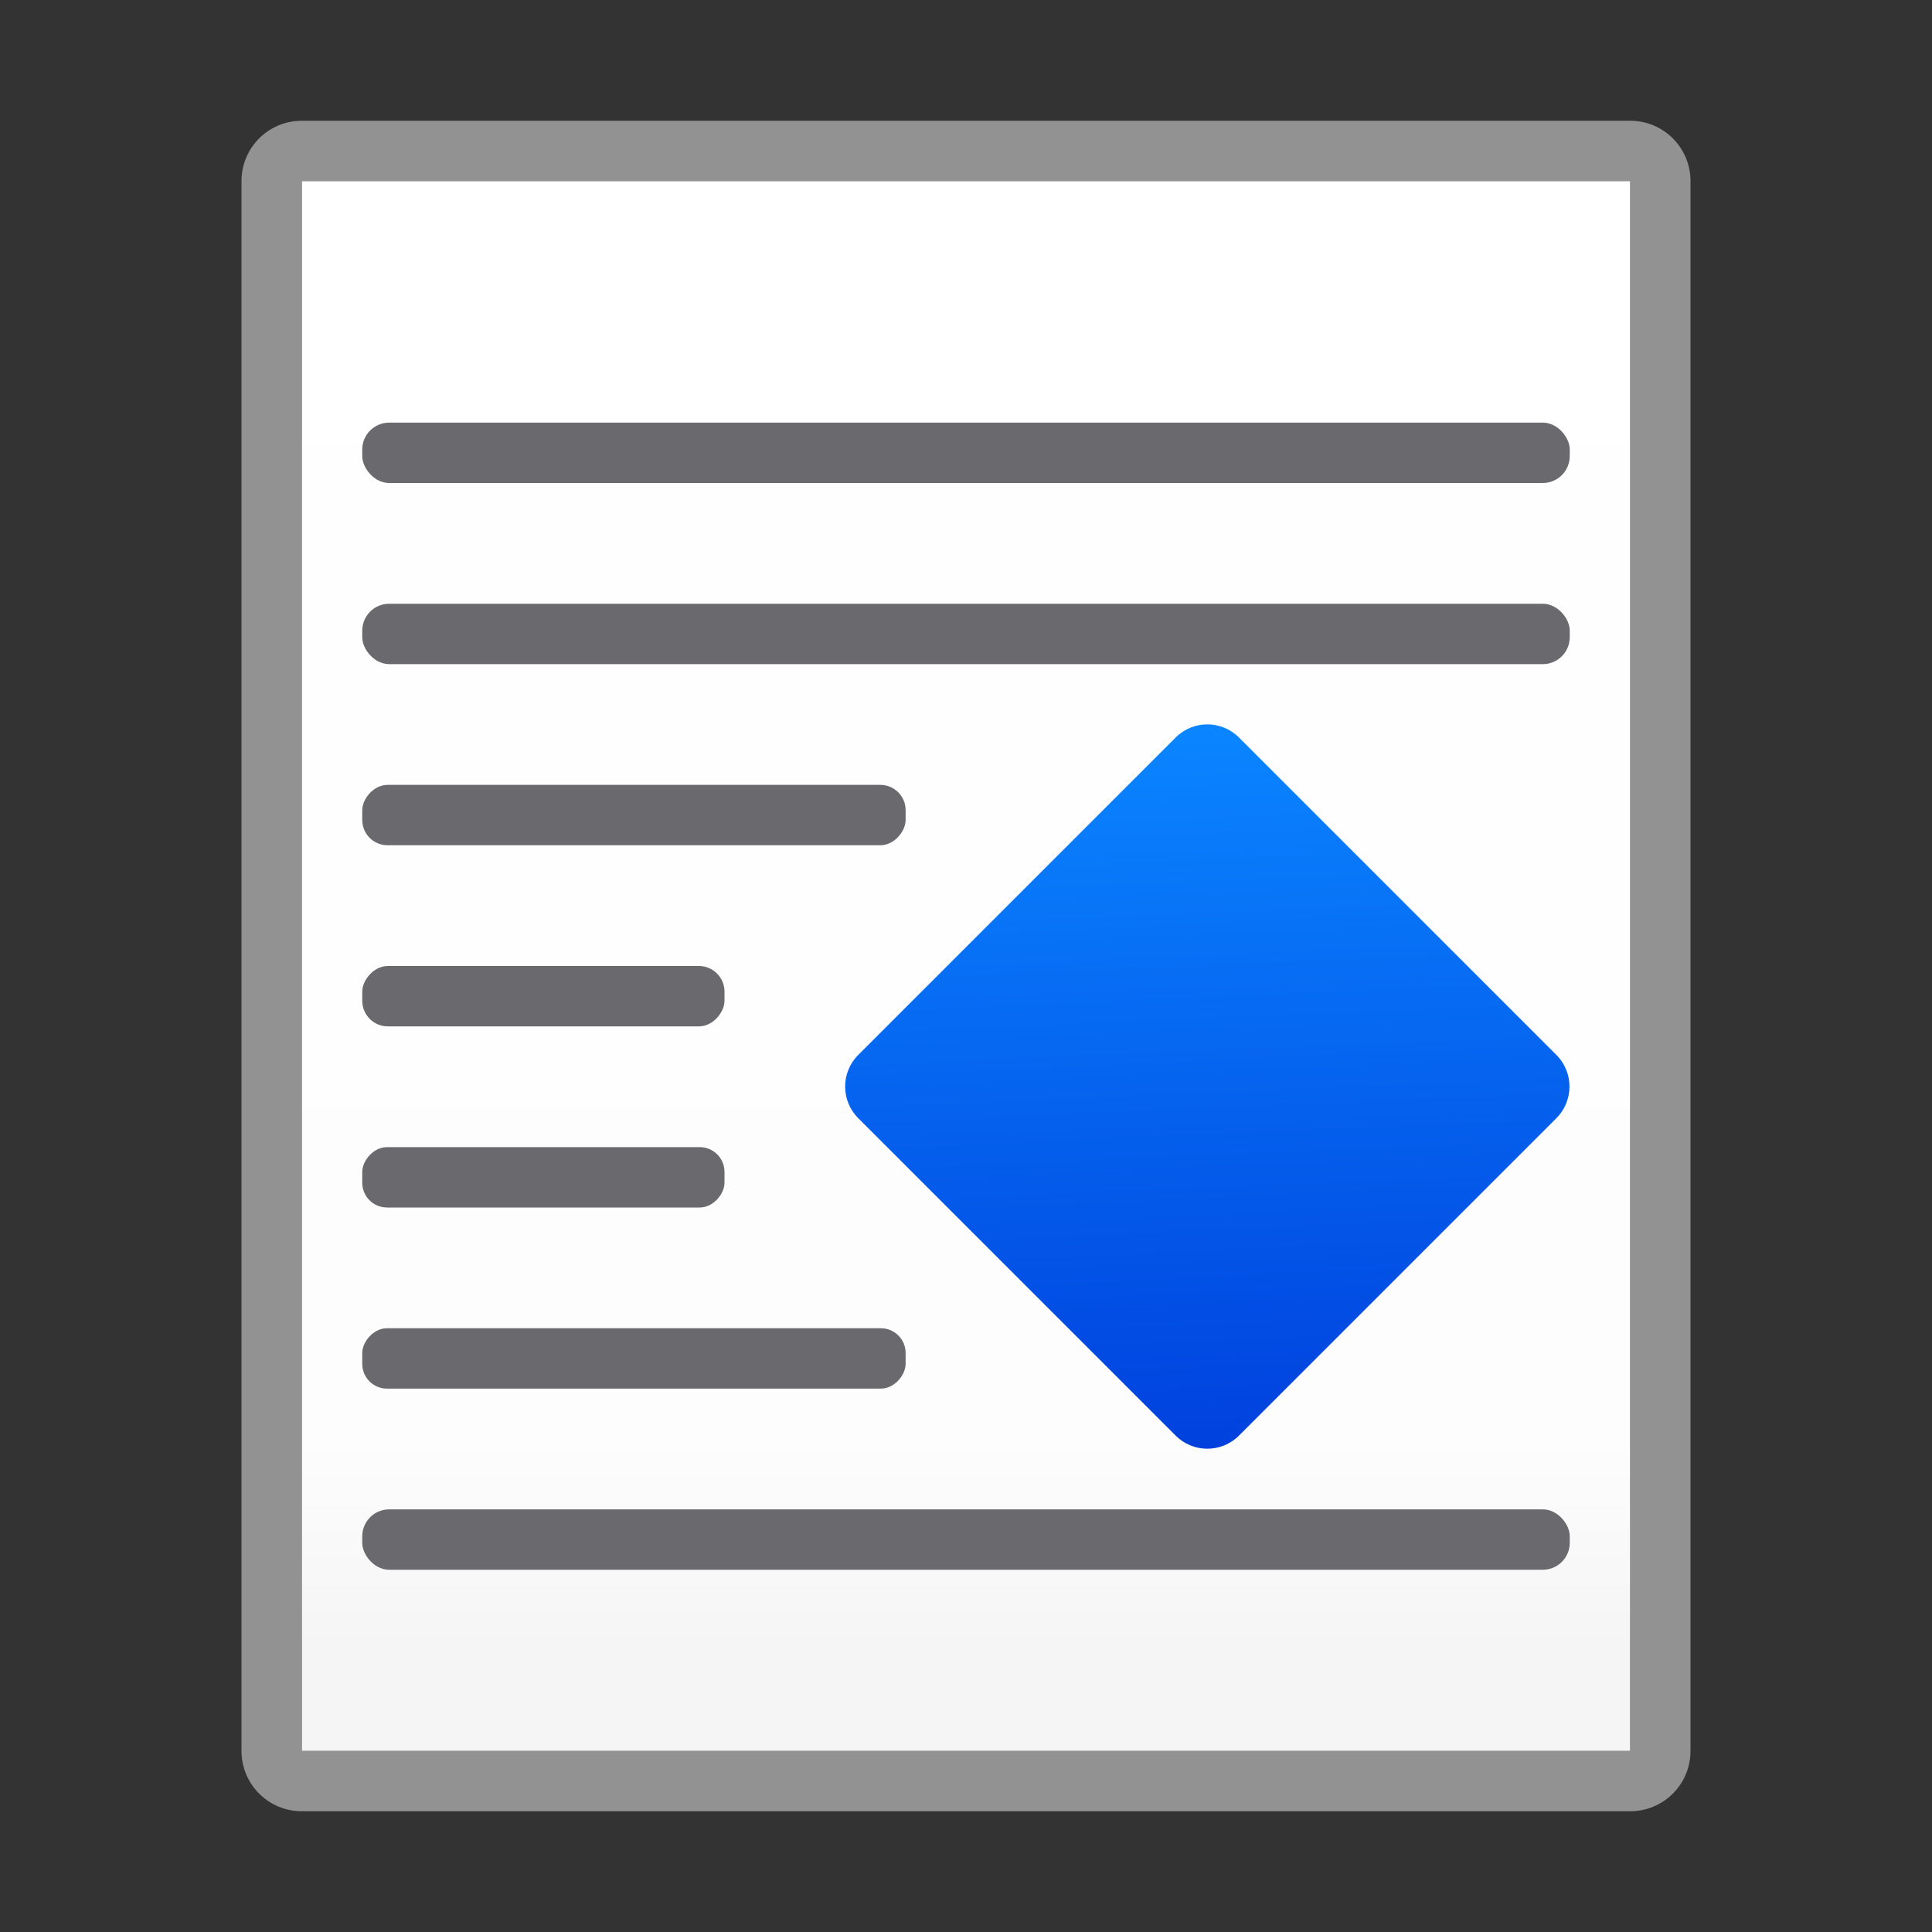 <svg viewBox="0 0 32 32" xmlns="http://www.w3.org/2000/svg" xmlns:xlink="http://www.w3.org/1999/xlink"><rect x="0" y="0" width="32" height="32" fill="#333333" stroke="none"/><linearGradient id="a" gradientUnits="userSpaceOnUse" x1="4.966" x2="4.966" y1="27.354" y2="1.863"><stop offset="0" stop-color="#f5f5f5"/><stop offset=".139" stop-color="#fdfdfd"/><stop offset="1" stop-color="#fff"/></linearGradient><linearGradient id="b" gradientUnits="userSpaceOnUse" x1="31.902" x2="23.153" y1="2.156" y2="-5.874"><stop offset="0" stop-color="#0040dd"/><stop offset="1" stop-color="#0a84ff"/></linearGradient><path d="m5 2c-.554 0-1 .446-1 1v26c0 .554.446 1 1 1h22c.554 0 1-.446 1-1v-26c0-.554-.446-1-1-1zm0 1h22v26h-22z" fill="#929292"/><path d="m5 3v26h22v-26z" fill="url(#a)"/><g fill="#69696e"><rect height="1" ry=".446" width="20" x="6" y="7"/><rect height="1" ry=".446" width="20" x="6" y="10"/><rect height="1" ry=".446" width="20" x="6" y="25"/><g transform="scale(-1 1)"><rect height="1" ry=".41" width="6" x="-12" y="19"/><rect height="1" ry=".424" width="6" x="-12" y="16"/><rect height="1" ry=".419" width="9" x="-15" y="13"/><rect height="1" ry=".41" width="9" x="-15" y="22"/></g></g><path d="m23.153-5.874h7.433c.412 0 .743.332.743.743v7.433c0 .412-.332.743-.743.743h-7.433c-.412 0-.743-.332-.743-.743v-7.433c0-.412.332-.743.743-.743z" fill="url(#b)" transform="matrix(.707 .707 -.707 .707 0 0)"/></svg>